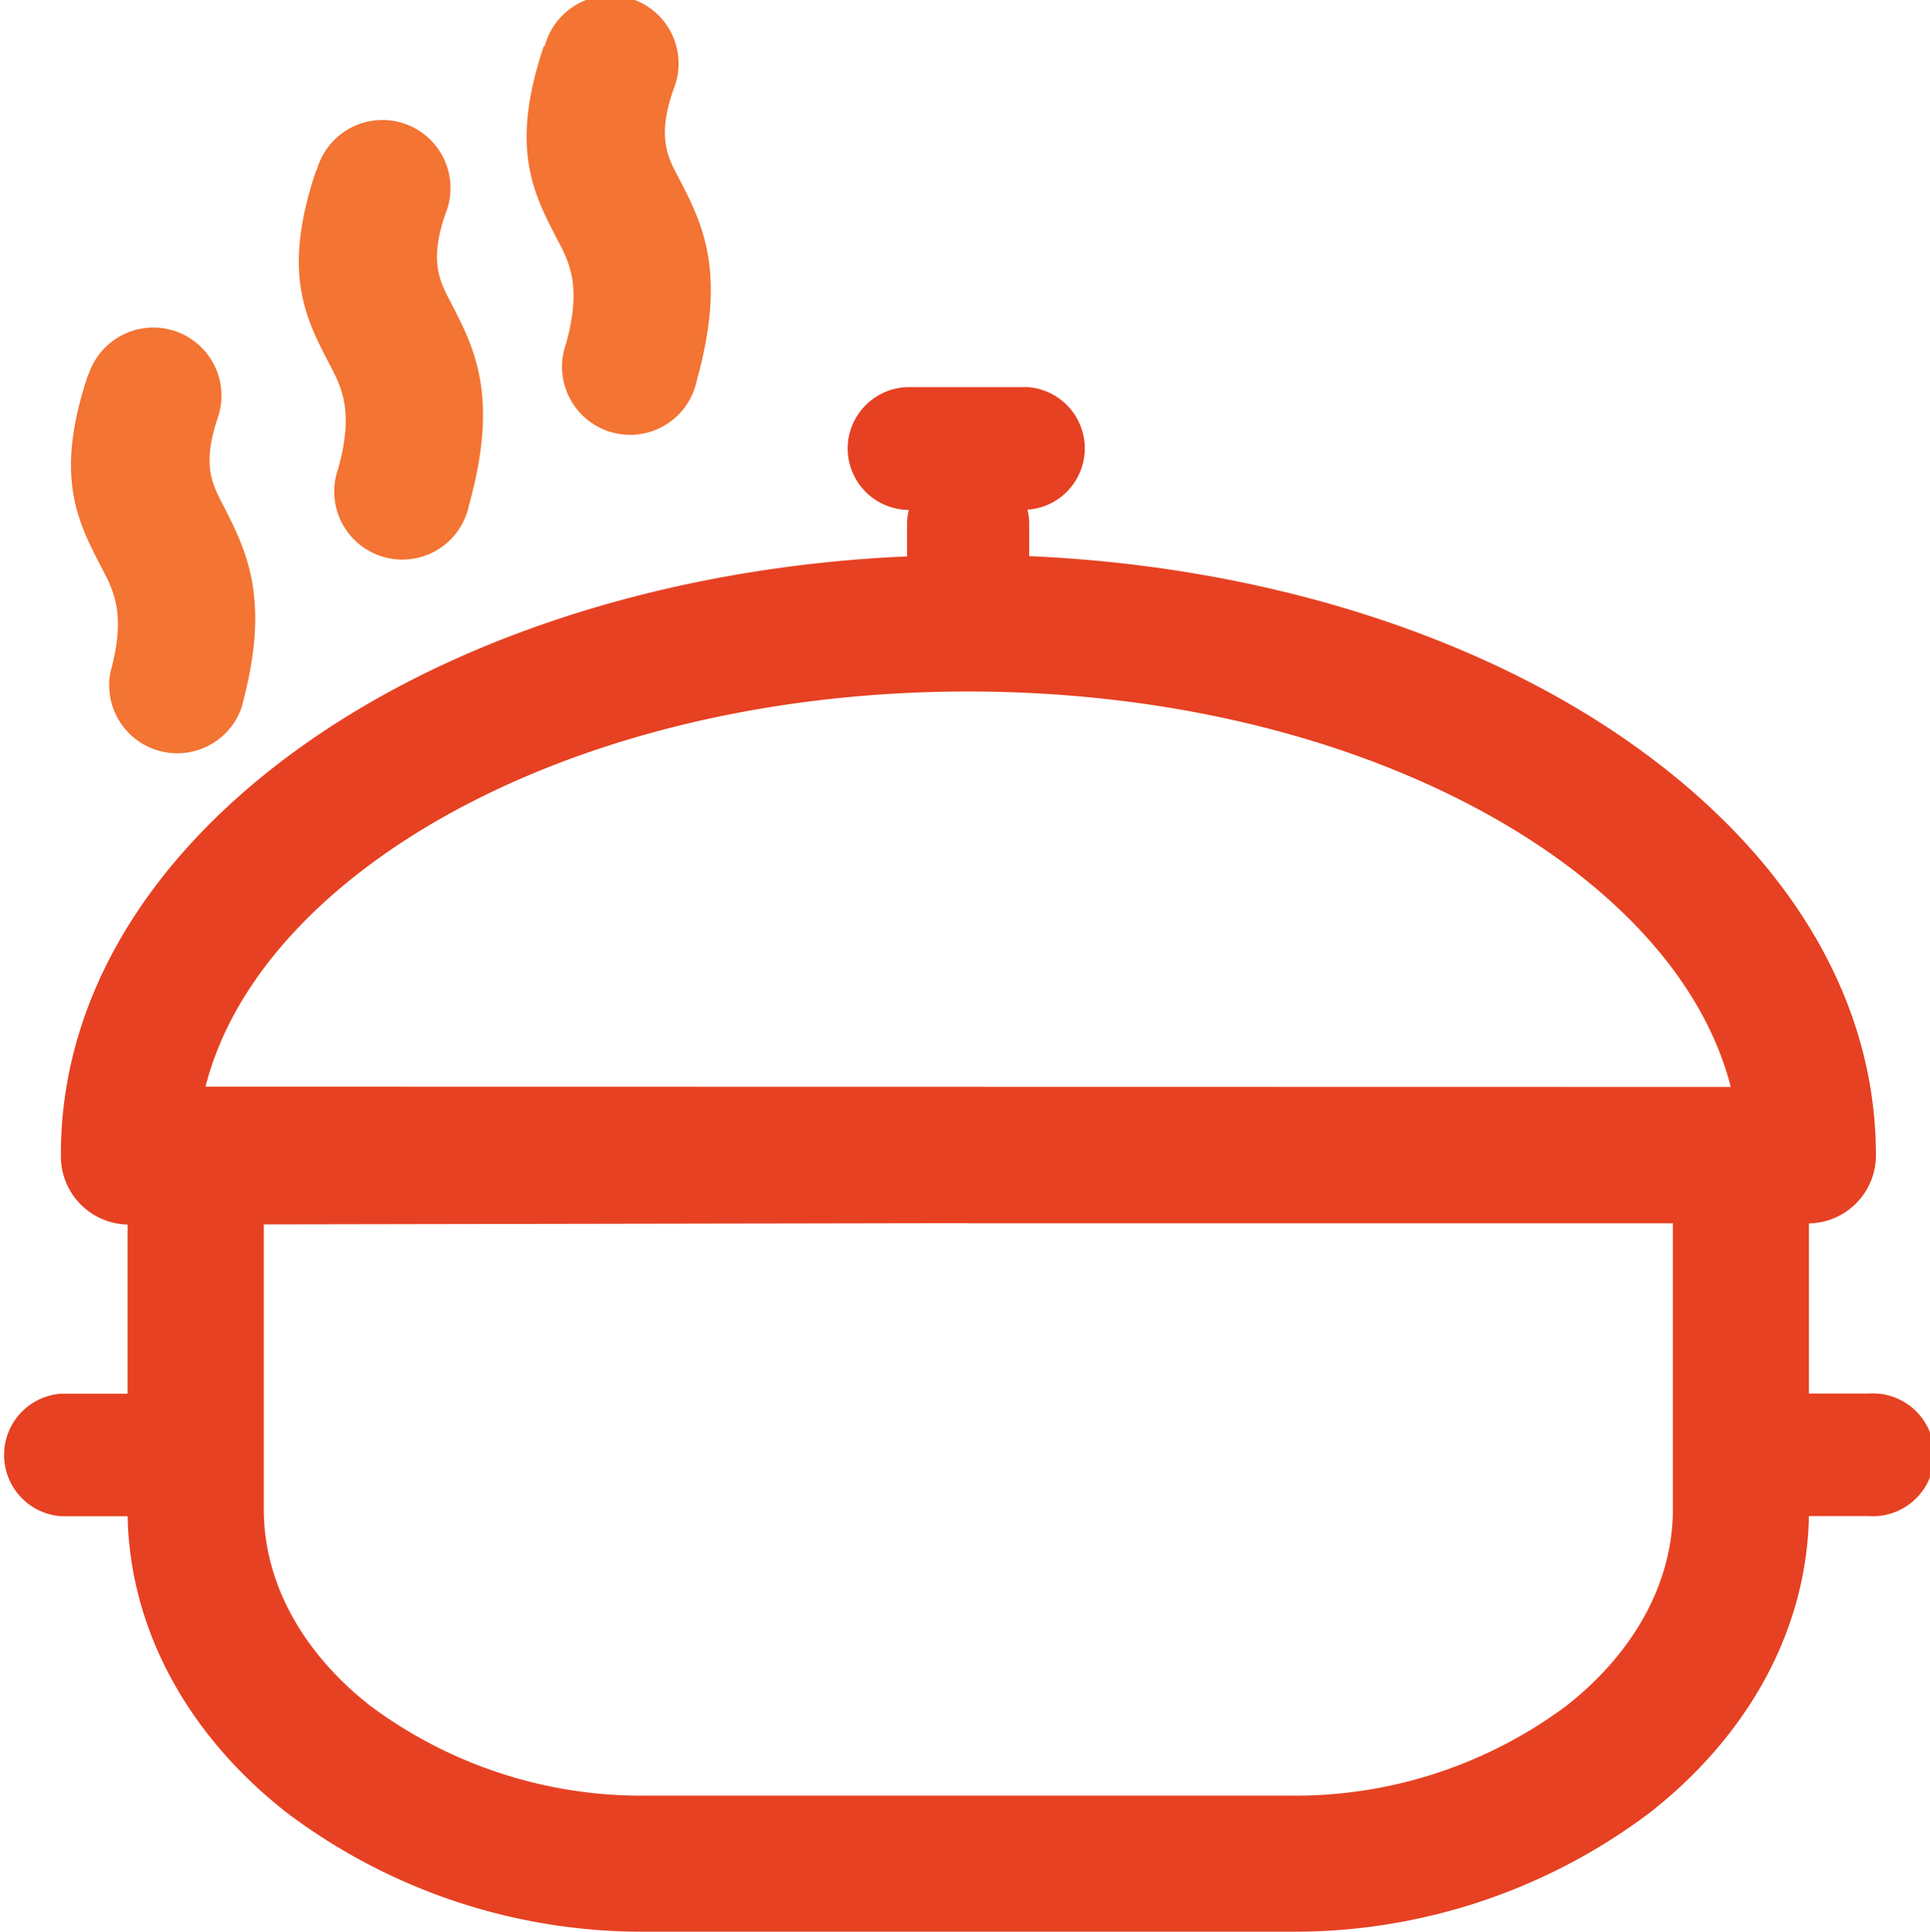 <svg xmlns="http://www.w3.org/2000/svg" viewBox="0 0 141.73 141.83"><defs><style>.cls-1{fill:#e64122;fill-rule:evenodd;}.cls-2{fill:#f37433;}</style></defs><title>Asset 1</title><g id="Layer_2" data-name="Layer 2"><g id="Layer_1-2" data-name="Layer 1"><path class="cls-1" d="M62.25,32.93a4.52,4.52,0,0,1,4.51-4.51h8.69a4.51,4.51,0,0,1,0,9,4.46,4.46,0,0,1,.13,1.06v2.35c16.21.71,30.86,5.21,41.78,12.13C130,61,137.76,72.2,137.76,84.82a5,5,0,0,1-4.92,5v12.49h4.39a4.51,4.51,0,1,1,0,9h-4.39c-.17,8.56-4.62,16.25-11.71,21.79a43.37,43.37,0,0,1-26.59,8.72H47.67a43.37,43.37,0,0,1-26.59-8.72C14,127.57,9.55,119.88,9.37,111.32H4.51a4.51,4.51,0,0,1,0-9H9.37V89.9a5,5,0,0,1-4.9-5v-.1h0C4.45,72.2,12.24,61,24.83,53,35.75,46.06,50.4,41.56,66.61,40.85V38.5a4.46,4.46,0,0,1,.13-1.06,4.52,4.52,0,0,1-4.49-4.51ZM71.1,89.8l-51.73.09v20.92c0,5.55,3,10.67,7.85,14.45a33.34,33.34,0,0,0,20.45,6.57H94.54A33.34,33.34,0,0,0,115,125.26c4.84-3.78,7.85-8.91,7.85-14.45v-21H71.1v0Zm56-10c-1.79-7-7.23-13.38-15.09-18.37-10.4-6.59-24.86-10.66-40.92-10.66S40.58,54.83,30.18,61.41c-7.87,5-13.31,11.37-15.09,18.37Z"/><path class="cls-2" d="M23.25,12.53a5,5,0,1,1,9.45,3.2c-1.18,3.45-.42,4.9.38,6.43,1.75,3.36,3.59,6.9,1.37,14.89a5,5,0,1,1-9.61-2.66c1.16-4.19.25-5.95-.63-7.62-1.8-3.46-3.52-6.76-1-14.24Z"/><path class="cls-2" d="M40,3.39a5,5,0,1,1,9.45,3.2C48.26,10,49,11.5,49.81,13c1.75,3.36,3.59,6.9,1.37,14.89a5,5,0,1,1-9.61-2.66c1.16-4.19.25-5.95-.63-7.62-1.8-3.46-3.52-6.76-1-14.24Z"/><path class="cls-2" d="M6.52,27.45A5,5,0,0,1,16,30.65c-1.18,3.45-.42,4.9.38,6.43C18.1,40.45,19.94,44,17.72,52a5,5,0,0,1-9.61-2.66c1.16-4.19.25-5.95-.63-7.62-1.8-3.46-3.52-6.76-1-14.24Z"/></g></g></svg>